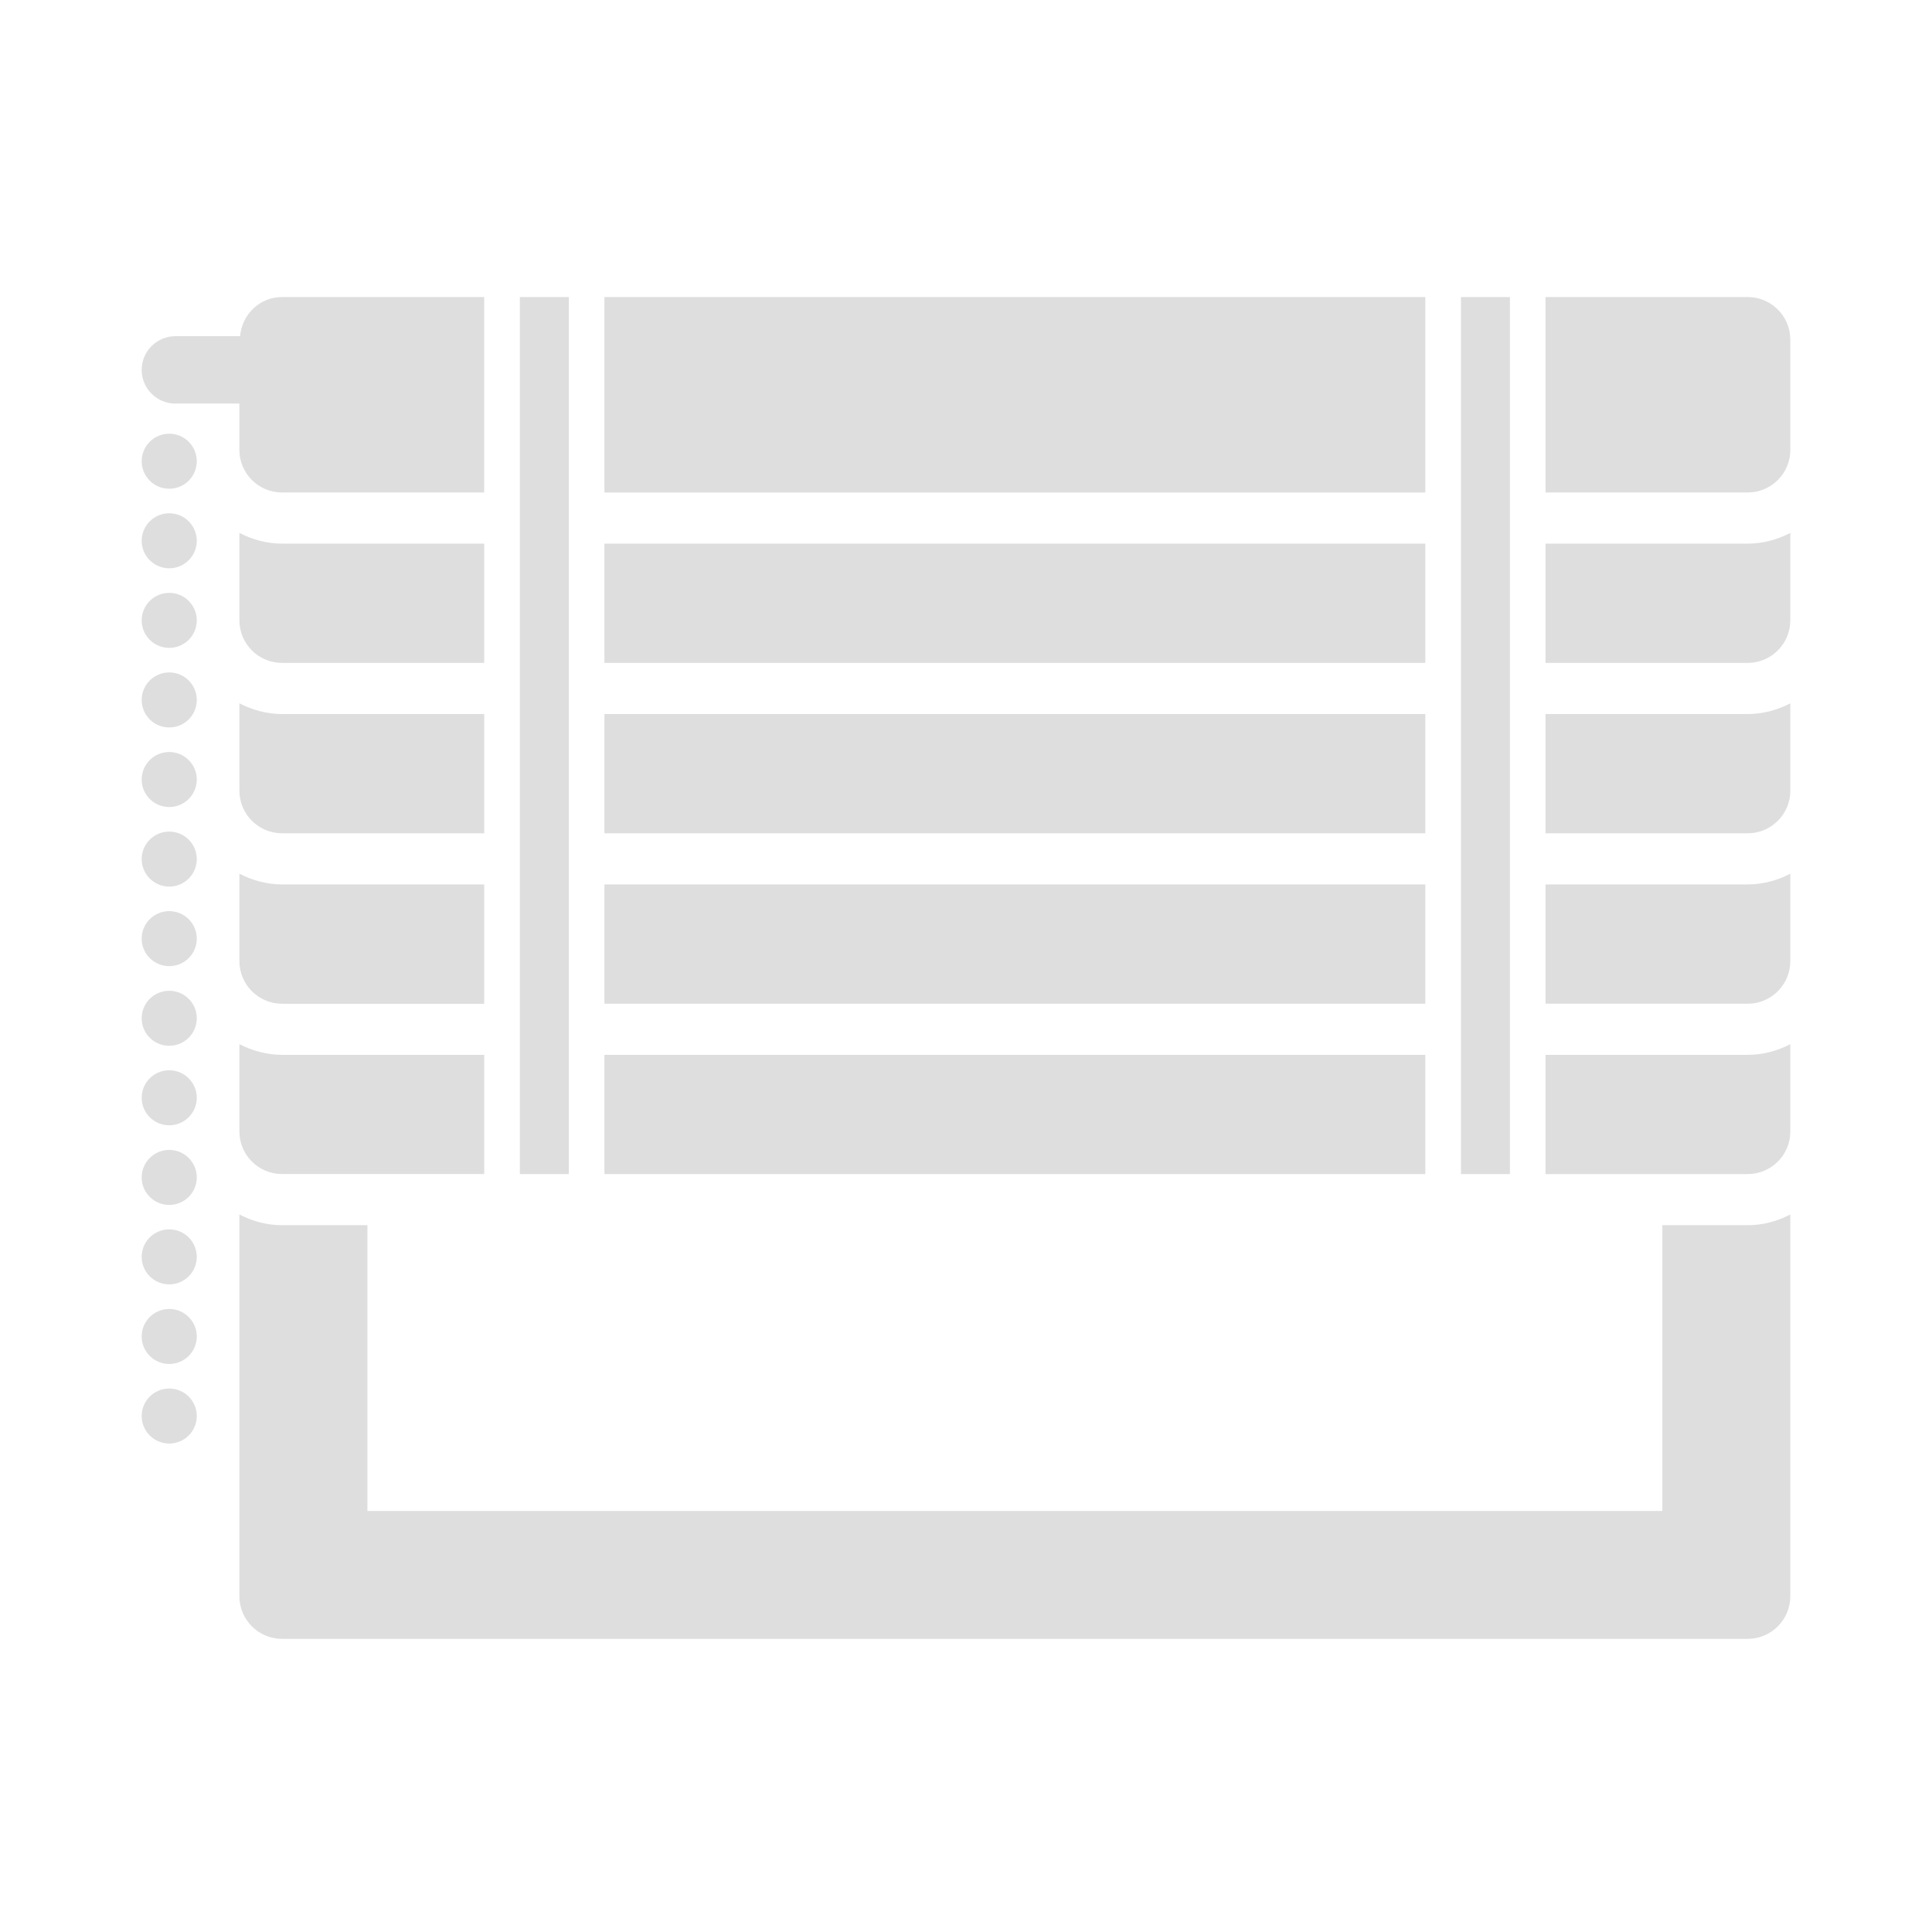 <?xml version="1.0" encoding="UTF-8"?>
<svg width="300px" height="300px" viewBox="0 0 300 300" version="1.1" xmlns="http://www.w3.org/2000/svg" xmlns:xlink="http://www.w3.org/1999/xlink">
    <!-- Generator: Sketch 49.2 (51160) - http://www.bohemiancoding.com/sketch -->
    <title>blinds</title>
    <desc>Created with Sketch.</desc>
    <defs></defs>
    <g id="blinds" stroke="none" stroke-width="1" fill="none" fill-rule="evenodd">
        <path d="M271.384,190.249 L258.126,190.249 L258.126,234.624 L57.055,234.624 L57.055,190.249 L43.803,190.249 C41.405,190.249 39.175,189.615 37.172,188.584 L37.172,247.858 C37.172,251.513 40.136,254.481 43.803,254.481 L271.381,254.481 C275.03,254.481 277.997,251.513 277.997,247.858 L277.997,188.584 C276.009,189.615 273.782,190.249 271.384,190.249 Z" id="Shape" fill="#DEDEDE" fill-rule="nonzero"></path>
        <ellipse id="Oval" fill="#DEDEDE" fill-rule="nonzero" cx="26.278" cy="71.619" rx="4.278" ry="4.271"></ellipse>
        <ellipse id="Oval" fill="#DEDEDE" fill-rule="nonzero" cx="26.278" cy="83.973" rx="4.278" ry="4.271"></ellipse>
        <ellipse id="Oval" fill="#DEDEDE" fill-rule="nonzero" cx="26.278" cy="96.33" rx="4.278" ry="4.271"></ellipse>
        <ellipse id="Oval" fill="#DEDEDE" fill-rule="nonzero" cx="26.278" cy="108.687" rx="4.278" ry="4.271"></ellipse>
        <ellipse id="Oval" fill="#DEDEDE" fill-rule="nonzero" cx="26.278" cy="121.044" rx="4.278" ry="4.271"></ellipse>
        <ellipse id="Oval" fill="#DEDEDE" fill-rule="nonzero" cx="26.278" cy="133.4" rx="4.278" ry="4.271"></ellipse>
        <ellipse id="Oval" fill="#DEDEDE" fill-rule="nonzero" cx="26.278" cy="145.752" rx="4.278" ry="4.271"></ellipse>
        <path d="M22,158.123 C22,155.754 23.909,153.846 26.278,153.846 C28.642,153.846 30.556,155.754 30.556,158.123 C30.556,160.474 28.642,162.388 26.278,162.388 C23.911,162.388 22,160.474 22,158.123 Z" id="Shape" fill="#DEDEDE" fill-rule="nonzero"></path>
        <ellipse id="Oval" fill="#DEDEDE" fill-rule="nonzero" cx="26.278" cy="170.462" rx="4.278" ry="4.271"></ellipse>
        <ellipse id="Oval" fill="#DEDEDE" fill-rule="nonzero" cx="26.278" cy="182.828" rx="4.278" ry="4.271"></ellipse>
        <path d="M22,195.173 C22,192.805 23.909,190.896 26.278,190.896 C28.642,190.896 30.556,192.805 30.556,195.173 C30.556,197.525 28.642,199.439 26.278,199.439 C23.911,199.439 22,197.528 22,195.173 Z" id="Shape" fill="#DEDEDE" fill-rule="nonzero"></path>
        <ellipse id="Oval" fill="#DEDEDE" fill-rule="nonzero" cx="26.278" cy="207.527" rx="4.278" ry="4.271"></ellipse>
        <ellipse id="Oval" fill="#DEDEDE" fill-rule="nonzero" cx="26.278" cy="219.881" rx="4.278" ry="4.271"></ellipse>
        <path d="M75.185,163.797 L43.806,163.797 C41.408,163.797 39.178,163.152 37.175,162.138 L37.175,175.699 C37.175,179.343 40.139,182.305 43.806,182.305 L75.188,182.305 L75.188,163.797 L75.185,163.797 Z" id="Shape" fill="#DEDEDE" fill-rule="nonzero"></path>
        <rect id="Rectangle-path" fill="#DEDEDE" fill-rule="nonzero" x="80.724" y="46.124" width="7.603" height="136.184"></rect>
        <path d="M75.185,110.876 L43.806,110.876 C41.408,110.876 39.178,110.24 37.175,109.212 L37.175,122.776 C37.175,126.428 40.139,129.393 43.806,129.393 L75.188,129.393 L75.188,110.876 L75.185,110.876 Z" id="Shape" fill="#DEDEDE" fill-rule="nonzero"></path>
        <path d="M75.185,84.416 L43.806,84.416 C41.408,84.416 39.178,83.78 37.175,82.749 L37.175,96.318 C37.175,99.971 40.139,102.936 43.806,102.936 L75.188,102.936 L75.188,84.416 L75.185,84.416 Z" id="Shape" fill="#DEDEDE" fill-rule="nonzero"></path>
        <path d="M43.806,46.124 C40.332,46.124 37.573,48.817 37.283,52.202 L27.242,52.202 C24.352,52.202 22,54.545 22,57.436 C22,60.327 24.352,62.667 27.239,62.667 L37.172,62.667 L37.172,69.855 C37.172,73.508 40.136,76.473 43.803,76.473 L75.185,76.473 L75.185,46.124 L43.806,46.124 Z" id="Shape" fill="#DEDEDE" fill-rule="nonzero"></path>
        <path d="M75.185,137.334 L43.806,137.334 C41.408,137.334 39.178,136.698 37.175,135.67 L37.175,149.236 C37.175,152.894 40.139,155.862 43.806,155.862 L75.188,155.862 L75.188,137.334 L75.185,137.334 Z" id="Shape" fill="#DEDEDE" fill-rule="nonzero"></path>
        <rect id="Rectangle-path" fill="#DEDEDE" fill-rule="nonzero" x="226.857" y="46.124" width="7.603" height="136.184"></rect>
        <rect id="Rectangle-path" fill="#DEDEDE" fill-rule="nonzero" x="93.856" y="163.797" width="127.468" height="18.511"></rect>
        <path d="M271.384,163.797 L239.99,163.797 L239.99,182.308 L271.384,182.308 C275.033,182.308 278,179.346 278,175.702 L278,162.141 C276.009,163.164 273.782,163.797 271.384,163.797 Z" id="Shape" fill="#DEDEDE" fill-rule="nonzero"></path>
        <rect id="Rectangle-path" fill="#DEDEDE" fill-rule="nonzero" x="93.856" y="137.334" width="127.468" height="18.525"></rect>
        <path d="M271.384,137.334 L239.99,137.334 L239.99,155.859 L271.384,155.859 C275.033,155.859 278,152.891 278,149.233 L278,135.67 C276.009,136.698 273.782,137.334 271.384,137.334 Z" id="Shape" fill="#DEDEDE" fill-rule="nonzero"></path>
        <rect id="Rectangle-path" fill="#DEDEDE" fill-rule="nonzero" x="93.856" y="110.876" width="127.468" height="18.517"></rect>
        <path d="M271.384,110.876 L239.99,110.876 L239.99,129.393 L271.384,129.393 C275.033,129.393 278,126.428 278,122.776 L278,109.215 C276.009,110.24 273.782,110.876 271.384,110.876 Z" id="Shape" fill="#DEDEDE" fill-rule="nonzero"></path>
        <rect id="Rectangle-path" fill="#DEDEDE" fill-rule="nonzero" x="93.856" y="84.416" width="127.468" height="18.52"></rect>
        <path d="M271.384,84.416 L239.99,84.416 L239.99,102.936 L271.384,102.936 C275.033,102.936 278,99.971 278,96.318 L278,82.752 C276.009,83.78 273.782,84.416 271.384,84.416 Z" id="Shape" fill="#DEDEDE" fill-rule="nonzero"></path>
        <rect id="Rectangle-path" fill="#DEDEDE" fill-rule="nonzero" x="93.856" y="46.124" width="127.468" height="30.351"></rect>
        <path d="M271.384,46.124 L239.99,46.124 L239.99,76.475 L271.384,76.475 C275.033,76.475 278,73.513 278,69.858 L278,52.742 C278,49.089 275.033,46.124 271.384,46.124 Z" id="Shape" fill="#DEDEDE" fill-rule="nonzero"></path>
    </g>
</svg>